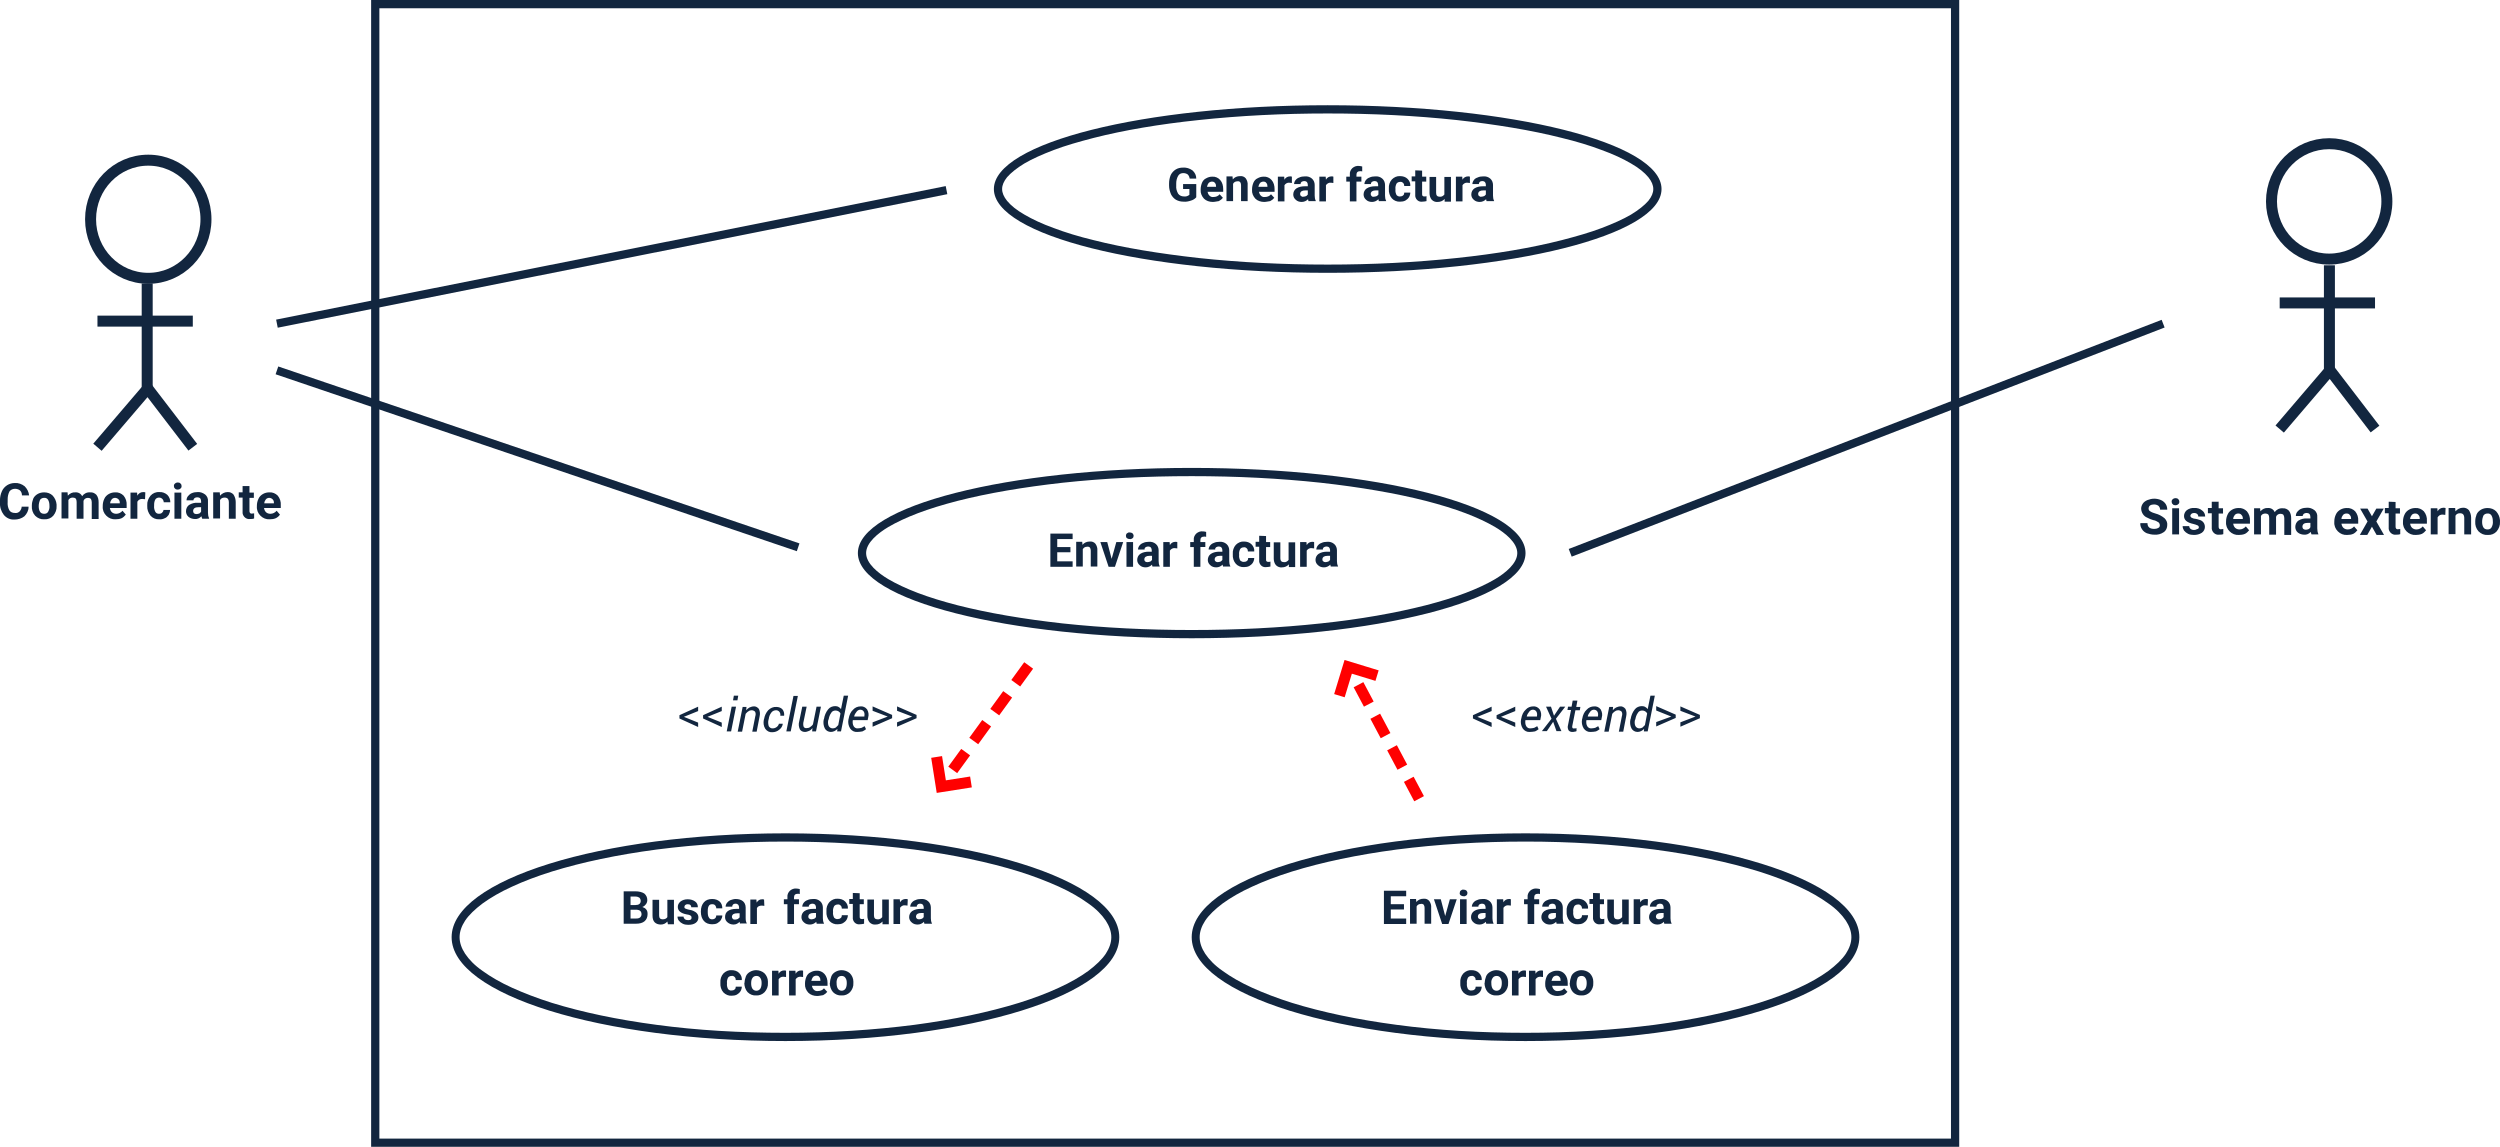 <?xml version="1.0" encoding="utf-8"?>
<!-- Generator: Adobe Illustrator 26.4.1, SVG Export Plug-In . SVG Version: 6.00 Build 0)  -->
<svg version="1.1" id="Layer_1" xmlns="http://www.w3.org/2000/svg" xmlns:xlink="http://www.w3.org/1999/xlink" x="0px" y="0px"
	 viewBox="0 0 909.9 417.4" style="enable-background:new 0 0 909.9 417.4;" xml:space="preserve">
<style type="text/css">
	.st0{fill:none;}
	.st1{fill:#12263F;}
	.st2{fill:none;stroke:#12263F;stroke-width:4;}
	.st3{fill:none;stroke:#12263F;stroke-width:3;}
	.st4{fill:none;stroke:#FF0000;stroke-width:3.999;stroke-miterlimit:3.999;stroke-dasharray:7.999,4.999;}
	.st5{fill:none;stroke:#FF0000;stroke-width:3.999;stroke-miterlimit:3.999;}
	.st6{fill:none;stroke:#FF0000;stroke-width:4;stroke-dasharray:8,5;}
	.st7{fill:none;stroke:#FF0000;stroke-width:4;}
</style>
<g id="Grupo_183758" transform="translate(1400.692 2921.699)">
	<g id="Trazado_238620" transform="translate(-1265.616 -2921.699)">
		<path class="st0" d="M0,0h578v417.4H0V0z"/>
		<path class="st1" d="M3,3v411.4h572V3H3 M0,0h578v417.4H0V0z"/>
	</g>
	<path id="Trazado_238621" class="st1" d="M-965.3-2849.9c-0.5,0.6-1.2,1-1.9,1.2c-0.9,0.3-1.8,0.5-2.7,0.4c-1,0-1.9-0.2-2.8-0.7
		c-0.8-0.5-1.4-1.2-1.8-2c-0.4-1-0.7-2-0.7-3.1v-0.8c0-1.1,0.2-2.1,0.6-3.1c0.4-0.8,1-1.5,1.8-2c0.8-0.5,1.7-0.7,2.7-0.7
		c1.2-0.1,2.4,0.3,3.4,1c0.9,0.8,1.4,1.8,1.4,3h-2.4c-0.1-0.6-0.3-1.1-0.7-1.5c-0.4-0.3-1-0.5-1.6-0.5c-0.8,0-1.5,0.3-1.9,1
		c-0.5,0.9-0.7,1.8-0.7,2.8v0.8c-0.1,1,0.2,2,0.7,2.9c0.5,0.7,1.3,1,2.1,1c0.7,0.1,1.4-0.1,2-0.6v-2.1h-2.3v-1.8h4.8L-965.3-2849.9z
		 M-959.3-2848.2c-1.2,0-2.4-0.4-3.2-1.2c-0.8-0.9-1.3-2-1.2-3.2v-0.2c0-0.8,0.2-1.7,0.5-2.4c0.3-0.7,0.8-1.3,1.5-1.6
		c0.7-0.4,1.4-0.6,2.2-0.6c1.1-0.1,2.2,0.4,2.9,1.2c0.8,0.9,1.1,2.1,1.1,3.3v1h-5.7c0.1,0.5,0.3,1,0.7,1.4c0.4,0.4,0.9,0.6,1.5,0.5
		c0.8,0,1.7-0.3,2.2-1l1.2,1.3c-0.4,0.5-0.9,0.9-1.5,1.2C-957.9-2848.4-958.6-2848.2-959.3-2848.2z M-959.6-2855.6
		c-0.4,0-0.9,0.2-1.2,0.5c-0.3,0.4-0.5,0.9-0.6,1.4h3.3v-0.2c0-0.5-0.1-0.9-0.4-1.2C-958.7-2855.5-959.2-2855.6-959.6-2855.6z
		 M-952.1-2857.4l0.1,1c0.6-0.8,1.6-1.2,2.6-1.2c0.8-0.1,1.6,0.2,2.1,0.8c0.5,0.7,0.8,1.6,0.7,2.5v5.8h-2.4v-5.8
		c0-0.4-0.1-0.8-0.3-1.1c-0.3-0.3-0.7-0.4-1.1-0.3c-0.6,0-1.2,0.3-1.5,0.9v6.3h-2.4v-9H-952.1z M-940.6-2848.2
		c-1.2,0-2.4-0.4-3.2-1.2c-0.8-0.9-1.3-2-1.2-3.2v-0.2c0-0.8,0.2-1.7,0.5-2.4c0.3-0.7,0.8-1.3,1.5-1.6c0.7-0.4,1.4-0.6,2.2-0.6
		c1.1-0.1,2.2,0.4,2.9,1.2c0.8,0.9,1.1,2.1,1.1,3.3v1h-5.7c0.1,0.5,0.3,1,0.7,1.4c0.4,0.4,0.9,0.6,1.5,0.5c0.8,0,1.7-0.3,2.2-1
		l1.2,1.3c-0.4,0.5-0.9,0.9-1.5,1.2C-939.2-2848.4-939.9-2848.2-940.6-2848.2z M-940.9-2855.6c-0.4,0-0.9,0.2-1.2,0.5
		c-0.3,0.4-0.5,0.9-0.6,1.4h3.3v-0.2c0-0.5-0.1-0.9-0.4-1.2C-940-2855.5-940.5-2855.6-940.9-2855.6z M-930.5-2855.1
		c-0.3,0-0.6-0.1-0.9-0.1c-0.7-0.1-1.4,0.3-1.8,0.9v5.9h-2.4v-9h2.3l0.1,1.1c0.4-0.8,1.2-1.2,2-1.2c0.3,0,0.5,0,0.7,0.1
		L-930.5-2855.1z M-924.4-2848.4c-0.1-0.3-0.2-0.5-0.2-0.8c-0.6,0.6-1.4,1-2.3,1c-0.8,0-1.6-0.2-2.2-0.8c-0.6-0.5-0.9-1.2-0.9-1.9
		c0-0.9,0.4-1.7,1.1-2.2c0.9-0.6,2-0.8,3.1-0.8h1.1v-0.5c0-0.4-0.1-0.7-0.3-1c-0.3-0.3-0.6-0.4-1-0.4c-0.3,0-0.7,0.1-1,0.3
		c-0.2,0.2-0.4,0.5-0.3,0.8h-2.4c0-0.5,0.2-1,0.5-1.4c0.4-0.5,0.8-0.8,1.4-1c0.6-0.3,1.3-0.4,2-0.4c1-0.1,1.9,0.2,2.6,0.8
		c0.7,0.6,1,1.5,1,2.3v3.9c0,0.7,0.1,1.3,0.4,1.9v0.1H-924.4z M-926.4-2850.1c0.3,0,0.7-0.1,1-0.2c0.3-0.1,0.5-0.4,0.7-0.6v-1.5
		h-0.9c-1.2,0-1.8,0.4-1.9,1.2l0,0.1c0,0.3,0.1,0.6,0.3,0.7C-927-2850.2-926.7-2850-926.4-2850.1z M-915.4-2855.1
		c-0.3,0-0.6-0.1-0.9-0.1c-0.7-0.1-1.4,0.3-1.8,0.9v5.9h-2.4v-9h2.3l0.1,1.1c0.4-0.8,1.2-1.2,2-1.2c0.3,0,0.5,0,0.7,0.1
		L-915.4-2855.1z M-909.4-2848.4v-7.2h-1.3v-1.8h1.3v-0.8c-0.1-0.9,0.3-1.7,0.9-2.3c0.7-0.6,1.5-0.9,2.4-0.8c0.4,0,0.8,0.1,1.2,0.2
		l0,1.8c-0.2-0.1-0.5-0.1-0.7-0.1c-0.9,0-1.4,0.4-1.4,1.3v0.7h1.8v1.8h-1.8v7.2H-909.4z M-898.8-2848.4c-0.1-0.3-0.2-0.5-0.2-0.8
		c-0.6,0.6-1.4,1-2.3,1c-0.8,0-1.6-0.2-2.2-0.8c-0.6-0.5-0.9-1.2-0.9-1.9c0-0.9,0.4-1.7,1.1-2.2c0.9-0.6,2-0.8,3.1-0.8h1.1v-0.5
		c0-0.4-0.1-0.7-0.3-1c-0.3-0.3-0.6-0.4-1-0.4c-0.3,0-0.7,0.1-1,0.3c-0.2,0.2-0.4,0.5-0.3,0.8h-2.4c0-0.5,0.2-1,0.5-1.4
		c0.4-0.5,0.8-0.8,1.4-1c0.6-0.3,1.3-0.4,2-0.4c1-0.1,1.9,0.2,2.6,0.8c0.7,0.6,1,1.5,1,2.3v3.9c0,0.7,0.1,1.3,0.4,1.9v0.1H-898.8z
		 M-900.7-2850.1c0.3,0,0.7-0.1,1-0.2c0.3-0.1,0.5-0.4,0.7-0.6v-1.5h-0.9c-1.2,0-1.8,0.4-1.9,1.2l0,0.1c0,0.3,0.1,0.6,0.3,0.7
		C-901.4-2850.2-901.1-2850-900.7-2850.1z M-891.1-2850.2c0.4,0,0.8-0.1,1.1-0.4c0.3-0.2,0.4-0.6,0.4-1h2.2c0,0.6-0.2,1.2-0.5,1.7
		c-0.3,0.5-0.8,0.9-1.3,1.2c-0.6,0.3-1.2,0.4-1.9,0.4c-1.1,0.1-2.3-0.4-3-1.2c-0.8-0.9-1.2-2.2-1.1-3.4v-0.2
		c-0.1-1.2,0.3-2.4,1.1-3.3c0.8-0.8,1.9-1.3,3-1.2c1,0,2,0.3,2.7,1c0.7,0.7,1.1,1.6,1,2.6h-2.2c0-0.4-0.1-0.8-0.4-1.1
		c-0.3-0.3-0.7-0.5-1.1-0.4c-0.5,0-1,0.2-1.3,0.6c-0.3,0.6-0.5,1.3-0.4,2v0.2c-0.1,0.7,0.1,1.4,0.4,2
		C-892.1-2850.4-891.6-2850.1-891.1-2850.2z M-883.1-2859.6v2.2h1.5v1.8h-1.5v4.5c0,0.3,0,0.5,0.2,0.7c0.2,0.2,0.5,0.2,0.7,0.2
		c0.2,0,0.5,0,0.7-0.1v1.8c-0.5,0.1-1,0.2-1.5,0.2c-1.3,0.2-2.4-0.7-2.6-2c0-0.2,0-0.4,0-0.6v-4.8h-1.3v-1.8h1.3v-2.2L-883.1-2859.6
		z M-874.9-2849.3c-0.6,0.7-1.5,1.1-2.5,1.1c-0.8,0.1-1.6-0.2-2.2-0.8c-0.6-0.7-0.8-1.6-0.8-2.4v-5.9h2.4v5.8c0,0.9,0.4,1.4,1.3,1.4
		c0.7,0.1,1.3-0.3,1.7-0.8v-6.4h2.4v9h-2.3L-874.9-2849.3z M-865.7-2855.1c-0.3,0-0.6-0.1-0.9-0.1c-0.7-0.1-1.4,0.3-1.8,0.9v5.9
		h-2.4v-9h2.3l0.1,1.1c0.4-0.8,1.2-1.2,2-1.2c0.3,0,0.5,0,0.7,0.1L-865.7-2855.1z M-859.6-2848.4c-0.1-0.3-0.2-0.5-0.2-0.8
		c-0.6,0.6-1.4,1-2.3,1c-0.8,0-1.6-0.2-2.2-0.8c-0.6-0.5-0.9-1.2-0.9-1.9c0-0.9,0.4-1.7,1.1-2.2c0.9-0.6,2-0.8,3.1-0.8h1.1v-0.5
		c0-0.4-0.1-0.7-0.3-1c-0.3-0.3-0.6-0.4-1-0.4c-0.3,0-0.7,0.1-0.9,0.3c-0.2,0.2-0.4,0.5-0.3,0.8h-2.4c0-0.5,0.2-1,0.5-1.4
		c0.3-0.5,0.8-0.8,1.4-1c0.6-0.3,1.3-0.4,2-0.4c1-0.1,1.9,0.2,2.6,0.8c0.7,0.6,1,1.5,1,2.3v3.9c0,0.7,0.1,1.3,0.4,1.9v0.1H-859.6z
		 M-861.6-2850.1c0.3,0,0.7-0.1,1-0.2c0.3-0.1,0.5-0.4,0.7-0.6v-1.5h-0.9c-1.2,0-1.8,0.4-1.9,1.2l0,0.1c0,0.3,0.1,0.6,0.3,0.7
		C-862.2-2850.2-861.9-2850-861.6-2850.1z"/>
	<g id="Trazado_238569" transform="translate(-1038.961 -2883.4)">
		<path class="st0" d="M121.5,0C188.6,0,243,13.7,243,30.5S188.6,61,121.5,61S0,47.3,0,30.5S54.4,0,121.5,0z"/>
		<path class="st1" d="M121.5,3c-16.3,0-32.1,0.8-47,2.4c-14.3,1.5-27.2,3.7-38.2,6.5c-5.4,1.4-10.3,2.8-14.5,4.4
			c-4.2,1.6-7.8,3.2-10.7,4.9c-2.8,1.7-4.9,3.4-6.3,5C3.6,27.7,3,29.1,3,30.5s0.6,2.8,1.8,4.3c1.4,1.7,3.5,3.4,6.3,5
			c2.9,1.7,6.5,3.4,10.7,4.9c4.2,1.6,9.1,3.1,14.5,4.4c11,2.8,23.9,4.9,38.2,6.5c14.9,1.6,30.7,2.4,47,2.4s32.1-0.8,47-2.4
			c14.3-1.5,27.2-3.7,38.2-6.5c5.4-1.4,10.3-2.8,14.5-4.4c4.2-1.6,7.8-3.2,10.7-4.9c2.8-1.7,4.9-3.4,6.3-5c1.2-1.5,1.8-2.9,1.8-4.3
			s-0.6-2.8-1.8-4.3c-1.4-1.7-3.5-3.4-6.3-5c-2.9-1.7-6.5-3.4-10.7-4.9c-4.2-1.6-9.1-3.1-14.5-4.4c-11-2.8-23.9-4.9-38.2-6.5
			C153.6,3.8,137.8,3,121.5,3 M121.5,0C188.6,0,243,13.7,243,30.5S188.6,61,121.5,61S0,47.3,0,30.5S54.4,0,121.5,0z"/>
	</g>
	<g id="Trazado_238622" transform="translate(-1088.461 -2751.4)">
		<path class="st0" d="M121.5,0C188.6,0,243,13.9,243,31s-54.4,31-121.5,31S0,48.1,0,31S54.4,0,121.5,0z"/>
		<path class="st1" d="M121.5,3c-16.3,0-32.1,0.8-47,2.4C60.2,7,47.3,9.2,36.3,12c-5.4,1.4-10.3,2.9-14.5,4.5
			c-4.2,1.6-7.8,3.3-10.7,5C7.4,23.7,3,27.2,3,31s4.4,7.3,8.1,9.5c2.9,1.7,6.5,3.4,10.7,5c4.2,1.6,9.1,3.1,14.5,4.5
			c11,2.8,23.9,5,38.2,6.6c14.9,1.6,30.7,2.4,47,2.4s32.1-0.8,47-2.4c14.3-1.5,27.2-3.8,38.2-6.6c5.4-1.4,10.3-2.9,14.5-4.5
			c4.2-1.6,7.8-3.3,10.7-5c3.7-2.2,8.1-5.7,8.1-9.5s-4.4-7.3-8.1-9.5c-2.9-1.7-6.5-3.4-10.7-5c-4.2-1.6-9.1-3.1-14.5-4.5
			c-11-2.8-23.9-5-38.2-6.6C153.6,3.8,137.8,3,121.5,3 M121.5,0C188.6,0,243,13.9,243,31s-54.4,31-121.5,31S0,48.1,0,31
			S54.4,0,121.5,0z"/>
	</g>
	<path id="Trazado_238623" class="st1" d="M-1011.1-2720.7h-4.8v3.3h5.6v2h-8.1v-12.1h8.1v2h-5.6v2.9h4.8V-2720.7z M-1006.8-2724.4
		l0.1,1c0.6-0.8,1.6-1.2,2.6-1.2c0.8-0.1,1.6,0.2,2.1,0.8c0.5,0.7,0.8,1.6,0.7,2.5v5.8h-2.4v-5.8c0-0.4-0.1-0.8-0.3-1.1
		c-0.3-0.3-0.7-0.4-1.1-0.3c-0.6,0-1.2,0.3-1.5,0.9v6.3h-2.4v-9H-1006.8z M-996.1-2718.3l1.7-6.1h2.5l-3,9h-2.3l-3-9h2.5
		L-996.1-2718.3z M-988.3-2715.4h-2.4v-9h2.4V-2715.4z M-990.9-2726.7c0-0.3,0.1-0.7,0.4-0.9c0.3-0.2,0.6-0.4,1-0.3
		c0.4,0,0.7,0.1,1,0.3c0.2,0.2,0.4,0.6,0.4,0.9c0,0.3-0.1,0.7-0.4,0.9c-0.3,0.2-0.6,0.4-1,0.3c-0.4,0-0.7-0.1-1-0.3
		C-990.8-2726-990.9-2726.4-990.9-2726.7z M-981.2-2715.4c-0.1-0.3-0.2-0.5-0.2-0.8c-0.6,0.6-1.4,1-2.3,1c-0.8,0-1.6-0.2-2.2-0.8
		c-0.6-0.5-0.9-1.2-0.9-1.9c0-0.9,0.4-1.7,1.1-2.2c0.9-0.6,2-0.8,3.1-0.8h1.1v-0.5c0-0.4-0.1-0.7-0.3-1c-0.3-0.3-0.6-0.4-1-0.4
		c-0.3,0-0.7,0.1-1,0.3c-0.2,0.2-0.4,0.5-0.3,0.8h-2.4c0-0.5,0.2-1,0.5-1.4c0.4-0.5,0.8-0.8,1.4-1c0.6-0.3,1.3-0.4,2-0.4
		c1-0.1,1.9,0.2,2.6,0.8c0.7,0.6,1,1.5,1,2.3v3.9c0,0.7,0.1,1.3,0.4,1.9v0.1H-981.2z M-983.1-2717.1c0.3,0,0.7-0.1,1-0.2
		c0.3-0.1,0.5-0.4,0.7-0.6v-1.5h-0.9c-1.2,0-1.8,0.4-1.9,1.2l0,0.1c0,0.3,0.1,0.6,0.3,0.7C-983.8-2717.2-983.5-2717.1-983.1-2717.1z
		 M-972.2-2722.1c-0.3,0-0.6-0.1-0.9-0.1c-0.7-0.1-1.4,0.3-1.8,0.9v5.9h-2.4v-9h2.3l0.1,1.1c0.4-0.8,1.2-1.2,2-1.2
		c0.3,0,0.5,0,0.7,0.1L-972.2-2722.1z M-966.2-2715.4v-7.2h-1.3v-1.8h1.3v-0.8c-0.1-0.9,0.3-1.7,0.9-2.3c0.7-0.6,1.5-0.9,2.4-0.8
		c0.4,0,0.8,0.1,1.2,0.2l0,1.8c-0.2-0.1-0.5-0.1-0.7-0.1c-0.9,0-1.4,0.4-1.4,1.3v0.7h1.8v1.8h-1.8v7.2H-966.2z M-955.5-2715.4
		c-0.1-0.3-0.2-0.5-0.2-0.8c-0.6,0.6-1.4,1-2.3,1c-0.8,0-1.6-0.2-2.2-0.8c-0.6-0.5-0.9-1.2-0.9-1.9c0-0.9,0.4-1.7,1.1-2.2
		c0.9-0.6,2-0.8,3.1-0.8h1.1v-0.5c0-0.4-0.1-0.7-0.3-1c-0.3-0.3-0.6-0.4-1-0.4c-0.3,0-0.7,0.1-1,0.3c-0.2,0.2-0.4,0.5-0.3,0.8h-2.4
		c0-0.5,0.2-1,0.5-1.4c0.4-0.5,0.8-0.8,1.4-1c0.6-0.3,1.3-0.4,2-0.4c1-0.1,1.9,0.2,2.6,0.8c0.7,0.6,1,1.5,1,2.3v3.9
		c0,0.7,0.1,1.3,0.4,1.9v0.1H-955.5z M-957.5-2717.1c0.3,0,0.7-0.1,1-0.2c0.3-0.1,0.5-0.4,0.7-0.6v-1.5h-0.9c-1.2,0-1.8,0.4-1.9,1.2
		l0,0.1c0,0.3,0.1,0.6,0.3,0.7C-958.1-2717.2-957.8-2717.1-957.5-2717.1z M-947.9-2717.2c0.4,0,0.8-0.1,1.1-0.4
		c0.3-0.2,0.4-0.6,0.4-1h2.2c0,0.6-0.2,1.2-0.5,1.7c-0.3,0.5-0.8,0.9-1.3,1.2c-0.6,0.3-1.2,0.4-1.9,0.4c-1.1,0.1-2.3-0.4-3-1.2
		c-0.8-0.9-1.2-2.2-1.1-3.4v-0.2c-0.1-1.2,0.3-2.4,1.1-3.3c0.8-0.8,1.9-1.3,3-1.2c1,0,2,0.3,2.7,1c0.7,0.7,1.1,1.6,1,2.6h-2.3
		c0-0.4-0.1-0.8-0.4-1.1c-0.3-0.3-0.7-0.5-1.1-0.4c-0.5,0-1,0.2-1.3,0.6c-0.3,0.6-0.5,1.3-0.4,2v0.2c-0.1,0.7,0.1,1.4,0.4,2
		C-948.9-2717.4-948.4-2717.1-947.9-2717.2z M-939.9-2726.6v2.2h1.5v1.8h-1.5v4.5c0,0.3,0,0.5,0.2,0.7c0.2,0.2,0.5,0.2,0.7,0.2
		c0.2,0,0.5,0,0.7-0.1v1.8c-0.5,0.1-1,0.2-1.5,0.2c-1.3,0.2-2.4-0.7-2.6-2c0-0.2,0-0.4,0-0.6v-4.8h-1.3v-1.8h1.3v-2.2L-939.9-2726.6
		z M-931.6-2716.3c-0.6,0.7-1.5,1.1-2.5,1.1c-0.8,0.1-1.6-0.2-2.2-0.8c-0.6-0.7-0.8-1.6-0.8-2.4v-5.9h2.4v5.8c0,0.9,0.4,1.4,1.3,1.4
		c0.7,0.1,1.3-0.3,1.7-0.8v-6.4h2.4v9h-2.3L-931.6-2716.3z M-922.4-2722.1c-0.3,0-0.6-0.1-0.9-0.1c-0.7-0.1-1.4,0.3-1.8,0.9v5.9
		h-2.4v-9h2.3l0.1,1.1c0.4-0.8,1.2-1.2,2-1.2c0.3,0,0.5,0,0.7,0.1L-922.4-2722.1z M-916.3-2715.4c-0.1-0.3-0.2-0.5-0.2-0.8
		c-0.6,0.6-1.4,1-2.3,1c-0.8,0-1.6-0.2-2.2-0.8c-0.6-0.5-0.9-1.2-0.9-1.9c0-0.9,0.4-1.7,1.1-2.2c0.9-0.6,2-0.8,3.1-0.8h1.1v-0.5
		c0-0.4-0.1-0.7-0.3-1c-0.3-0.3-0.6-0.4-1-0.4c-0.3,0-0.7,0.1-1,0.3c-0.2,0.2-0.4,0.5-0.3,0.8h-2.4c0-0.5,0.2-1,0.5-1.4
		c0.4-0.5,0.8-0.8,1.4-1c0.6-0.3,1.3-0.4,2-0.4c1-0.1,1.9,0.2,2.6,0.8c0.7,0.6,1,1.5,1,2.3v3.9c0,0.7,0.1,1.3,0.4,1.9v0.1H-916.3z
		 M-918.3-2717.1c0.3,0,0.7-0.1,1-0.2c0.3-0.1,0.5-0.4,0.7-0.6v-1.5h-0.9c-1.2,0-1.8,0.4-1.9,1.2l0,0.1c0,0.3,0.1,0.6,0.3,0.7
		C-918.9-2717.2-918.6-2717.1-918.3-2717.1z"/>
	<g id="Trazado_238587" transform="translate(-966.961 -2618.4)">
		<path class="st0" d="M121.5,0C188.6,0,243,16.9,243,37.8s-54.4,37.8-121.5,37.8S0,58.7,0,37.8S54.4,0,121.5,0z"/>
		<path class="st1" d="M121.5,3c-16.3,0-32.1,1-46.9,2.9c-14.3,1.9-27.1,4.6-38.1,8c-5.4,1.7-10.2,3.5-14.5,5.5
			c-4.2,1.9-7.8,4-10.7,6.1c-2.8,2.1-5,4.2-6.4,6.3c-1.3,2-2,4-2,6s0.7,4,2,6c1.4,2.1,3.5,4.3,6.4,6.3c2.9,2.1,6.5,4.2,10.7,6.1
			c4.2,1.9,9.1,3.8,14.5,5.5c11,3.4,23.8,6.1,38.1,8c14.8,2,30.6,2.9,46.9,2.9s32.1-1,46.9-2.9c14.3-1.9,27.1-4.6,38.1-8
			c5.4-1.7,10.2-3.5,14.5-5.5c4.2-1.9,7.8-4,10.7-6.1c2.8-2.1,5-4.2,6.4-6.3c1.3-2,2-4,2-6s-0.7-4-2-6c-1.4-2.1-3.5-4.3-6.4-6.3
			c-2.9-2.1-6.5-4.2-10.7-6.1c-4.2-1.9-9.1-3.8-14.5-5.5c-11-3.4-23.8-6.1-38.1-8C153.6,4,137.8,3,121.5,3 M121.5,0
			C188.6,0,243,16.9,243,37.8s-54.4,37.8-121.5,37.8S0,58.7,0,37.8S54.4,0,121.5,0z"/>
	</g>
	<path id="Trazado_238624" class="st1" d="M-889.7-2590.7h-4.8v3.3h5.6v2h-8.1v-12.1h8.1v2h-5.6v2.9h4.8L-889.7-2590.7z
		 M-885.3-2594.4l0.1,1c0.6-0.8,1.6-1.2,2.6-1.2c0.8-0.1,1.6,0.2,2.1,0.8c0.5,0.7,0.8,1.6,0.7,2.5v5.8h-2.4v-5.8
		c0-0.4-0.1-0.8-0.3-1.1c-0.3-0.3-0.7-0.4-1.1-0.3c-0.6,0-1.2,0.3-1.5,0.9v6.3h-2.4v-9H-885.3z M-874.7-2588.3l1.7-6.1h2.5l-3,9
		h-2.3l-3-9h2.5L-874.7-2588.3z M-866.9-2585.4h-2.4v-9h2.4V-2585.4z M-869.4-2596.7c0-0.3,0.1-0.7,0.4-0.9c0.3-0.2,0.6-0.4,1-0.3
		c0.4,0,0.7,0.1,1,0.3c0.2,0.2,0.4,0.6,0.4,0.9c0,0.3-0.1,0.7-0.4,0.9c-0.3,0.2-0.6,0.4-1,0.3c-0.4,0-0.7-0.1-1-0.3
		C-869.3-2596-869.5-2596.4-869.4-2596.7z M-859.7-2585.4c-0.1-0.3-0.2-0.5-0.2-0.8c-0.6,0.6-1.4,1-2.3,1c-0.8,0-1.6-0.2-2.2-0.8
		c-0.6-0.5-0.9-1.2-0.9-1.9c0-0.9,0.4-1.7,1.1-2.2c0.9-0.6,2-0.8,3.1-0.8h1.1v-0.5c0-0.4-0.1-0.7-0.3-1c-0.3-0.3-0.6-0.4-1-0.4
		c-0.3,0-0.7,0.1-1,0.3c-0.2,0.2-0.4,0.5-0.3,0.8h-2.4c0-0.5,0.2-1,0.5-1.4c0.4-0.5,0.8-0.8,1.4-1c0.6-0.3,1.3-0.4,2-0.4
		c1-0.1,1.9,0.2,2.6,0.8c0.7,0.6,1,1.5,1,2.3v3.9c0,0.7,0.1,1.3,0.4,1.9v0.1H-859.7z M-861.7-2587.1c0.3,0,0.7-0.1,1-0.2
		c0.3-0.1,0.5-0.4,0.7-0.6v-1.5h-0.9c-1.2,0-1.8,0.4-1.9,1.2l0,0.1c0,0.3,0.1,0.6,0.3,0.7C-862.3-2587.2-862-2587.1-861.7-2587.1z
		 M-850.8-2592.1c-0.3,0-0.6-0.1-0.9-0.1c-0.7-0.1-1.4,0.3-1.8,0.9v5.9h-2.4v-9h2.3l0.1,1.1c0.4-0.8,1.2-1.2,2-1.2
		c0.3,0,0.5,0,0.7,0.1L-850.8-2592.1z M-844.7-2585.4v-7.2h-1.3v-1.8h1.3v-0.8c-0.1-0.9,0.3-1.7,0.9-2.3c0.7-0.6,1.5-0.9,2.4-0.8
		c0.4,0,0.8,0.1,1.2,0.2l0,1.8c-0.2-0.1-0.5-0.1-0.7-0.1c-0.9,0-1.4,0.4-1.4,1.3v0.7h1.8v1.8h-1.8v7.2H-844.7z M-834.1-2585.4
		c-0.1-0.3-0.2-0.5-0.2-0.8c-0.6,0.6-1.4,1-2.3,1c-0.8,0-1.6-0.2-2.2-0.8c-0.6-0.5-0.9-1.2-0.9-1.9c0-0.9,0.4-1.7,1.1-2.2
		c0.9-0.6,2-0.8,3.1-0.8h1.1v-0.5c0-0.4-0.1-0.7-0.3-1c-0.3-0.3-0.6-0.4-1-0.4c-0.3,0-0.7,0.1-1,0.3c-0.2,0.2-0.4,0.5-0.3,0.8h-2.4
		c0-0.5,0.2-1,0.5-1.4c0.4-0.5,0.8-0.8,1.4-1c0.6-0.3,1.3-0.4,2-0.4c1-0.1,1.9,0.2,2.6,0.8c0.7,0.6,1,1.5,1,2.3v3.9
		c0,0.7,0.1,1.3,0.4,1.9v0.1H-834.1z M-836.1-2587.1c0.3,0,0.7-0.1,1-0.2c0.3-0.1,0.5-0.4,0.7-0.6v-1.5h-0.9c-1.2,0-1.8,0.4-1.9,1.2
		l0,0.1c0,0.3,0.1,0.6,0.3,0.7C-836.7-2587.2-836.4-2587.1-836.1-2587.1z M-826.4-2587.2c0.4,0,0.8-0.1,1.1-0.4
		c0.3-0.2,0.4-0.6,0.4-1h2.2c0,0.6-0.2,1.2-0.5,1.7c-0.3,0.5-0.8,0.9-1.3,1.2c-0.6,0.3-1.2,0.4-1.9,0.4c-1.1,0.1-2.3-0.4-3-1.2
		c-0.8-0.9-1.2-2.2-1.1-3.4v-0.2c-0.1-1.2,0.3-2.4,1.1-3.3c0.8-0.8,1.9-1.3,3-1.2c1,0,2,0.3,2.7,1c0.7,0.7,1.1,1.6,1,2.6h-2.2
		c0-0.4-0.1-0.8-0.4-1.1c-0.3-0.3-0.7-0.5-1.1-0.4c-0.5,0-1,0.2-1.3,0.6c-0.3,0.6-0.5,1.3-0.4,2v0.2c-0.1,0.7,0.1,1.4,0.4,2
		C-827.4-2587.4-826.9-2587.1-826.4-2587.2L-826.4-2587.2z M-818.4-2596.6v2.2h1.5v1.8h-1.5v4.5c0,0.3,0,0.5,0.2,0.7
		c0.2,0.2,0.5,0.2,0.7,0.2c0.2,0,0.5,0,0.7-0.1v1.8c-0.5,0.1-1,0.2-1.5,0.2c-1.3,0.2-2.4-0.7-2.6-2c0-0.2,0-0.4,0-0.6v-4.8h-1.3
		v-1.8h1.3v-2.2L-818.4-2596.6z M-810.2-2586.3c-0.6,0.7-1.5,1.1-2.5,1.1c-0.8,0.1-1.6-0.2-2.2-0.8c-0.6-0.7-0.8-1.6-0.8-2.4v-5.9
		h2.4v5.8c0,0.9,0.4,1.4,1.3,1.4c0.7,0.1,1.3-0.3,1.7-0.8v-6.4h2.4v9h-2.3L-810.2-2586.3z M-801-2592.1c-0.3,0-0.6-0.1-0.9-0.1
		c-0.7-0.1-1.4,0.3-1.8,0.9v5.9h-2.4v-9h2.3l0.1,1.1c0.4-0.8,1.2-1.2,2-1.2c0.3,0,0.5,0,0.8,0.1L-801-2592.1z M-794.9-2585.4
		c-0.1-0.3-0.2-0.5-0.2-0.8c-0.6,0.6-1.4,1-2.3,1c-0.8,0-1.6-0.2-2.2-0.8c-0.6-0.5-0.9-1.2-0.9-1.9c0-0.9,0.4-1.7,1.1-2.2
		c0.9-0.6,2-0.8,3.1-0.8h1.1v-0.5c0-0.4-0.1-0.7-0.3-1c-0.3-0.3-0.6-0.4-1-0.4c-0.3,0-0.7,0.1-1,0.3c-0.2,0.2-0.4,0.5-0.3,0.8h-2.4
		c0-0.5,0.2-1,0.5-1.4c0.4-0.5,0.8-0.8,1.4-1c0.6-0.3,1.3-0.4,2-0.4c1-0.1,1.9,0.2,2.6,0.8c0.7,0.6,1,1.5,1,2.3v3.9
		c0,0.7,0.1,1.3,0.4,1.9v0.1H-794.9z M-796.9-2587.1c0.3,0,0.7-0.1,1-0.2c0.3-0.1,0.5-0.4,0.7-0.6v-1.5h-0.9c-1.2,0-1.8,0.4-1.9,1.2
		l0,0.1c0,0.3,0.1,0.6,0.3,0.7C-797.5-2587.2-797.2-2587.1-796.9-2587.1z M-865.1-2561.2c0.4,0,0.8-0.1,1.1-0.4
		c0.3-0.2,0.4-0.6,0.4-1h2.2c0,0.6-0.2,1.2-0.5,1.7c-0.3,0.5-0.8,0.9-1.3,1.2c-0.6,0.3-1.2,0.4-1.9,0.4c-1.1,0.1-2.2-0.4-3-1.2
		c-0.8-0.9-1.2-2.2-1.1-3.4v-0.2c-0.1-1.2,0.3-2.4,1.1-3.3c0.8-0.8,1.9-1.3,3-1.2c1,0,2,0.3,2.7,1c0.7,0.7,1.1,1.6,1,2.6h-2.2
		c0-0.4-0.1-0.8-0.4-1.1c-0.3-0.3-0.7-0.5-1.1-0.4c-0.5,0-1,0.2-1.3,0.6c-0.3,0.6-0.5,1.3-0.4,2v0.2c-0.1,0.7,0.1,1.4,0.4,2
		C-866.1-2561.4-865.6-2561.1-865.1-2561.2L-865.1-2561.2z M-860.3-2564c0-0.8,0.2-1.6,0.5-2.4c0.3-0.7,0.8-1.2,1.5-1.6
		c0.7-0.4,1.5-0.6,2.2-0.6c1.1,0,2.2,0.4,3,1.1c0.8,0.8,1.3,1.9,1.3,3l0,0.6c0.1,1.2-0.4,2.4-1.2,3.3c-0.8,0.8-1.9,1.3-3.1,1.2
		c-1.2,0.1-2.3-0.4-3.1-1.2c-0.8-0.9-1.2-2.2-1.2-3.4L-860.3-2564z M-857.9-2563.8c0,0.7,0.1,1.4,0.5,2c0.3,0.4,0.8,0.7,1.4,0.7
		c0.5,0,1-0.2,1.4-0.7c0.4-0.6,0.5-1.4,0.5-2.1c0-0.7-0.1-1.4-0.5-1.9c-0.3-0.5-0.8-0.7-1.4-0.7c-0.5,0-1.1,0.2-1.4,0.7
		C-857.8-2565.3-858-2564.5-857.9-2563.8L-857.9-2563.8z M-845.3-2566.1c-0.3,0-0.6-0.1-0.9-0.1c-0.7-0.1-1.4,0.3-1.8,0.9v5.9h-2.4
		v-9h2.3l0.1,1.1c0.4-0.8,1.2-1.2,2-1.2c0.3,0,0.5,0,0.7,0.1L-845.3-2566.1z M-839.1-2566.1c-0.3,0-0.6-0.1-0.9-0.1
		c-0.7-0.1-1.4,0.3-1.8,0.9v5.9h-2.4v-9h2.3l0.1,1.1c0.4-0.8,1.2-1.2,2-1.2c0.3,0,0.5,0,0.7,0.1L-839.1-2566.1z M-833.9-2559.2
		c-1.2,0-2.4-0.4-3.2-1.2c-0.8-0.9-1.3-2-1.2-3.2v-0.2c0-0.8,0.2-1.7,0.5-2.4c0.3-0.7,0.8-1.3,1.5-1.6c0.7-0.4,1.4-0.6,2.2-0.6
		c1.1-0.1,2.2,0.4,2.9,1.2c0.8,0.9,1.1,2.1,1.1,3.3v1h-5.7c0.1,0.5,0.3,1,0.7,1.4c0.4,0.4,0.9,0.6,1.5,0.5c0.8,0,1.7-0.3,2.2-1
		l1.2,1.3c-0.4,0.5-0.9,0.9-1.5,1.2C-832.5-2559.4-833.2-2559.2-833.9-2559.2L-833.9-2559.2z M-834.2-2566.6c-0.4,0-0.9,0.2-1.2,0.5
		c-0.3,0.4-0.5,0.9-0.6,1.4h3.3v-0.2c0-0.5-0.1-0.9-0.4-1.2C-833.4-2566.5-833.8-2566.6-834.2-2566.6L-834.2-2566.6z M-829.3-2564
		c0-0.8,0.2-1.6,0.5-2.4c0.3-0.7,0.8-1.2,1.5-1.6c0.7-0.4,1.5-0.6,2.2-0.6c1.1,0,2.2,0.4,3,1.1c0.8,0.8,1.3,1.9,1.3,3l0,0.6
		c0.1,1.2-0.4,2.4-1.2,3.3c-0.8,0.8-1.9,1.3-3.1,1.2c-1.2,0.1-2.3-0.4-3.1-1.2c-0.8-0.9-1.2-2.2-1.2-3.4L-829.3-2564z
		 M-826.9-2563.8c0,0.7,0.1,1.4,0.5,2c0.6,0.8,1.7,0.9,2.4,0.3c0.1-0.1,0.2-0.2,0.3-0.3c0.4-0.6,0.5-1.4,0.5-2.1
		c0-0.7-0.1-1.4-0.5-1.9c-0.3-0.5-0.8-0.7-1.4-0.7c-0.5,0-1.1,0.2-1.4,0.7C-826.7-2565.3-826.9-2564.5-826.9-2563.8L-826.9-2563.8z"
		/>
	<path id="Trazado_238602" class="st1" d="M-1151.8-2660.8l5.2,2.1v1.6l-6.8-3.1v-1.2l6.8-3.1v1.6L-1151.8-2660.8z M-1143.2-2660.8
		l5.2,2.1v1.6l-6.8-3.1v-1.2l6.8-3.1v1.6L-1143.2-2660.8z M-1134.6-2655.5h-1.6l1.8-9h1.6L-1134.6-2655.5z M-1132.3-2666.8h-1.6
		l0.3-1.7h1.6L-1132.3-2666.8z M-1129.1-2663.2c0.3-0.4,0.8-0.8,1.2-1c0.5-0.2,1-0.4,1.5-0.4c0.7-0.1,1.4,0.3,1.9,0.9
		c0.4,0.8,0.5,1.7,0.3,2.6l-1.1,5.7h-1.6l1.1-5.6c0.2-0.6,0.2-1.2-0.1-1.7c-0.3-0.3-0.8-0.5-1.2-0.5c-0.4,0-0.8,0.1-1.2,0.4
		c-0.4,0.2-0.7,0.6-1,0.9l-1.3,6.5h-1.6l1.8-9h1.4L-1129.1-2663.2z M-1119.4-2656.6c0.5,0,1-0.2,1.4-0.5c0.4-0.3,0.7-0.7,0.8-1.2
		h1.4l0,0.1c-0.1,0.8-0.6,1.6-1.3,2.1c-0.7,0.6-1.6,0.9-2.5,0.9c-1,0.1-2-0.4-2.6-1.3c-0.6-1-0.7-2.1-0.5-3.2l0.1-0.3
		c0.2-1.2,0.7-2.3,1.5-3.2c0.8-0.8,1.9-1.3,3-1.2c0.8,0,1.7,0.3,2.2,0.9c0.5,0.6,0.7,1.5,0.6,2.3l0,0h-1.4c0.1-0.5,0-1-0.3-1.4
		c-0.3-0.4-0.8-0.6-1.2-0.6c-0.7,0-1.4,0.3-1.8,0.9c-0.5,0.7-0.8,1.4-0.9,2.3l-0.1,0.3c-0.2,0.8-0.1,1.6,0.1,2.3
		C-1120.6-2656.9-1120-2656.5-1119.4-2656.6L-1119.4-2656.6z M-1112.9-2655.5h-1.6l2.6-12.9h1.6L-1112.9-2655.5z M-1105.1-2655.5
		l0.1-1.2c-0.3,0.4-0.7,0.8-1.2,1c-0.5,0.2-1,0.4-1.5,0.4c-0.8,0-1.5-0.3-1.9-1c-0.4-0.9-0.5-1.9-0.2-2.9l1.1-5.3h1.6l-1.1,5.3
		c-0.2,0.7-0.2,1.4,0,2c0.2,0.4,0.7,0.6,1.1,0.5c0.5,0,0.9-0.1,1.3-0.4c0.4-0.3,0.8-0.6,1-1l1.3-6.4h1.6l-1.8,9H-1105.1z
		 M-1100.8-2660c0.2-1.3,0.7-2.5,1.5-3.5c0.6-0.8,1.6-1.2,2.6-1.2c0.4,0,0.9,0.1,1.2,0.3c0.4,0.2,0.7,0.5,0.9,0.8l1-4.9h1.6l-2.6,13
		h-1.4l0.1-0.9c-0.3,0.3-0.7,0.6-1.1,0.8c-0.4,0.2-0.9,0.3-1.3,0.3c-0.9,0-1.8-0.5-2.2-1.3c-0.5-1-0.6-2.1-0.4-3.2L-1100.8-2660z
		 M-1099.2-2659.8c-0.2,0.8-0.2,1.6,0.1,2.3c0.3,0.6,0.9,0.9,1.5,0.9c0.4,0,0.7-0.1,1.1-0.3c0.3-0.3,0.6-0.6,0.9-0.9l0.8-4.2
		c-0.1-0.3-0.4-0.6-0.7-0.8c-0.3-0.2-0.7-0.3-1.1-0.3c-0.7,0-1.3,0.3-1.6,0.9c-0.5,0.7-0.8,1.6-0.9,2.4L-1099.2-2659.8z
		 M-1088.7-2655.3c-1,0.1-2-0.4-2.6-1.3c-0.6-1-0.8-2.1-0.6-3.2l0.1-0.4c0.2-1.2,0.7-2.4,1.6-3.2c0.7-0.8,1.7-1.2,2.7-1.2
		c0.9-0.1,1.8,0.3,2.4,1.1c0.5,0.9,0.7,1.9,0.4,2.9l-0.2,1h-5.4c-0.1,0.7-0.1,1.5,0.3,2.2c0.3,0.5,0.9,0.9,1.5,0.8
		c0.5,0,0.9-0.1,1.4-0.2c0.4-0.2,0.8-0.4,1.1-0.6l0.5,1.1c-0.4,0.3-0.8,0.6-1.3,0.8C-1087.4-2655.4-1088-2655.3-1088.7-2655.3z
		 M-1087.6-2663.4c-0.5,0-1,0.3-1.3,0.7c-0.4,0.5-0.8,1.1-0.9,1.7l0,0.1h3.7l0-0.2c0.1-0.5,0.1-1.1-0.2-1.6
		C-1086.6-2663.2-1087.1-2663.4-1087.6-2663.4L-1087.6-2663.4z M-1077.6-2660.9l-5.5-2.1v-1.6l7.1,3.1v1.2l-7.1,3.1v-1.6
		L-1077.6-2660.9z M-1068.7-2660.9l-5.5-2.1v-1.6l7.1,3.1v1.2l-7.1,3.1v-1.6L-1068.7-2660.9z"/>
	<path id="Trazado_238603" class="st1" d="M-863-2660.8l5.2,2.1v1.6l-6.8-3.1v-1.2l6.8-3.1v1.6L-863-2660.8z M-854.4-2660.8l5.2,2.1
		v1.6l-6.8-3.1v-1.2l6.8-3.1v1.6L-854.4-2660.8z M-843.9-2655.3c-1,0.1-2-0.4-2.6-1.3c-0.6-1-0.8-2.1-0.6-3.2l0.1-0.4
		c0.2-1.2,0.7-2.4,1.6-3.2c0.7-0.8,1.7-1.2,2.7-1.2c0.9-0.1,1.8,0.3,2.4,1.1c0.5,0.9,0.7,1.9,0.4,2.9l-0.2,1h-5.4
		c-0.1,0.7-0.1,1.5,0.3,2.2c0.3,0.5,0.9,0.9,1.5,0.8c0.5,0,0.9-0.1,1.4-0.2c0.4-0.2,0.8-0.4,1.1-0.6l0.5,1.1
		c-0.4,0.3-0.8,0.6-1.3,0.8C-842.6-2655.4-843.3-2655.3-843.9-2655.3z M-842.8-2663.4c-0.5,0-1,0.3-1.3,0.7
		c-0.4,0.5-0.8,1.1-0.9,1.7l0,0.1h3.7l0-0.2c0.1-0.5,0.1-1.1-0.2-1.6C-841.8-2663.2-842.3-2663.4-842.8-2663.4L-842.8-2663.4z
		 M-835.1-2661.2l2.2-3.3h1.9l-3.4,4.4l2,4.5h-1.8l-1.2-3.4l-2.3,3.4h-1.8l3.5-4.5l-2-4.4h1.8L-835.1-2661.2z M-826.6-2666.6
		l-0.4,2.2h1.5l-0.2,1.2h-1.6l-1.1,5.5c-0.1,0.3-0.1,0.6,0,0.9c0.1,0.2,0.4,0.3,0.6,0.2c0.2,0,0.3,0,0.5,0c0.1,0,0.3,0,0.4-0.1
		l0,1.1c-0.2,0.1-0.4,0.2-0.7,0.2c-0.3,0.1-0.6,0.1-0.9,0.1c-0.5,0-1-0.2-1.3-0.6c-0.3-0.6-0.4-1.2-0.2-1.9l1.1-5.5h-1.3l0.2-1.2
		h1.3l0.4-2.2H-826.6z M-821.7-2655.3c-1,0.1-2-0.4-2.6-1.3c-0.6-1-0.8-2.1-0.6-3.2l0.1-0.4c0.2-1.2,0.7-2.4,1.6-3.2
		c0.7-0.8,1.7-1.2,2.7-1.2c0.9-0.1,1.8,0.3,2.4,1.1c0.5,0.9,0.7,1.9,0.4,2.9l-0.2,1h-5.4c-0.1,0.7-0.1,1.5,0.3,2.2
		c0.3,0.5,0.9,0.9,1.5,0.8c0.5,0,0.9-0.1,1.4-0.2c0.4-0.2,0.8-0.4,1.1-0.6l0.5,1.1c-0.4,0.3-0.8,0.6-1.3,0.8
		C-820.4-2655.4-821-2655.3-821.7-2655.3z M-820.6-2663.4c-0.5,0-1,0.3-1.3,0.7c-0.4,0.5-0.8,1.1-0.9,1.7l0,0.1h3.7l0-0.2
		c0.1-0.5,0.1-1.1-0.2-1.6C-819.6-2663.2-820.1-2663.4-820.6-2663.4z M-813.7-2663.2c0.3-0.4,0.8-0.8,1.2-1c0.5-0.2,1-0.4,1.5-0.4
		c0.7-0.1,1.4,0.3,1.9,0.9c0.4,0.8,0.5,1.7,0.3,2.6l-1.1,5.7h-1.6l1.1-5.6c0.2-0.6,0.2-1.2-0.1-1.7c-0.3-0.3-0.8-0.5-1.2-0.5
		c-0.4,0-0.8,0.1-1.2,0.4c-0.4,0.2-0.7,0.6-1,0.9l-1.3,6.5h-1.6l1.8-9h1.4L-813.7-2663.2z M-807.2-2660c0.2-1.3,0.7-2.5,1.5-3.5
		c0.6-0.8,1.6-1.2,2.6-1.2c0.4,0,0.9,0.1,1.2,0.3c0.4,0.2,0.7,0.5,0.9,0.8l1-4.9h1.6l-2.6,13h-1.4l0.1-0.9c-0.3,0.3-0.7,0.6-1.1,0.8
		c-0.4,0.2-0.9,0.3-1.3,0.3c-0.9,0-1.8-0.5-2.2-1.3c-0.5-1-0.6-2.1-0.4-3.2L-807.2-2660z M-805.6-2659.8c-0.2,0.8-0.2,1.6,0.1,2.3
		c0.3,0.6,0.9,0.9,1.5,0.9c0.4,0,0.7-0.1,1.1-0.3c0.3-0.3,0.6-0.6,0.9-0.9l0.8-4.2c-0.1-0.3-0.4-0.6-0.7-0.8
		c-0.3-0.2-0.7-0.3-1.1-0.3c-0.7,0-1.3,0.3-1.6,0.9c-0.5,0.7-0.8,1.6-0.9,2.4L-805.6-2659.8z M-792.4-2660.9l-5.5-2.2v-1.6l7.1,3.1
		v1.2l-7.1,3.1v-1.6L-792.4-2660.9z M-783.6-2660.9l-5.5-2.1v-1.6l7.1,3.1v1.2l-7.1,3.1v-1.6L-783.6-2660.9z"/>
	<g id="Trazado_238587-2" transform="translate(-1236.32 -2618.4)">
		<path class="st0" d="M121.5,0C188.6,0,243,16.9,243,37.8s-54.4,37.8-121.5,37.8S0,58.7,0,37.8S54.4,0,121.5,0z"/>
		<path class="st1" d="M121.5,3c-16.3,0-32.1,1-46.9,2.9c-14.3,1.9-27.1,4.6-38.1,8c-5.4,1.7-10.2,3.5-14.5,5.5
			c-4.2,1.9-7.8,4-10.7,6.1c-2.8,2.1-5,4.2-6.4,6.3c-1.3,2-2,4-2,6s0.7,4,2,6c1.4,2.1,3.5,4.3,6.4,6.3c2.9,2.1,6.5,4.2,10.7,6.1
			c4.2,1.9,9.1,3.8,14.5,5.5c11,3.4,23.8,6.1,38.1,8c14.8,2,30.6,2.9,46.9,2.9s32.1-1,46.9-2.9c14.3-1.9,27.1-4.6,38.1-8
			c5.4-1.7,10.2-3.5,14.5-5.5c4.2-1.9,7.8-4,10.7-6.1c2.8-2.1,5-4.2,6.4-6.3c1.3-2,2-4,2-6s-0.7-4-2-6c-1.4-2.1-3.5-4.3-6.4-6.3
			c-2.9-2.1-6.5-4.2-10.7-6.1c-4.2-1.9-9.1-3.8-14.5-5.5c-11-3.4-23.8-6.1-38.1-8C153.6,4,137.8,3,121.5,3 M121.5,0
			C188.6,0,243,16.9,243,37.8s-54.4,37.8-121.5,37.8S0,58.7,0,37.8S54.4,0,121.5,0z"/>
	</g>
	<path id="Trazado_238625" class="st1" d="M-1114.1-2585.4v-7.2h-1.3v-1.8h1.3v-0.8c-0.1-0.9,0.3-1.7,0.9-2.3
		c0.7-0.6,1.5-0.9,2.4-0.8c0.4,0,0.8,0.1,1.2,0.2l0,1.8c-0.2-0.1-0.5-0.1-0.7-0.1c-0.9,0-1.4,0.4-1.4,1.3v0.7h1.8v1.8h-1.8v7.2
		H-1114.1z M-1103.4-2585.4c-0.1-0.3-0.2-0.5-0.2-0.8c-0.6,0.6-1.4,1-2.3,1c-0.8,0-1.6-0.2-2.2-0.8c-0.6-0.5-0.9-1.2-0.9-1.9
		c0-0.9,0.4-1.7,1.1-2.2c0.9-0.6,2-0.8,3.1-0.8h1.1v-0.5c0-0.4-0.1-0.7-0.3-1c-0.3-0.3-0.6-0.4-1-0.4c-0.3,0-0.7,0.1-1,0.3
		c-0.2,0.2-0.4,0.5-0.3,0.8h-2.4c0-0.5,0.2-1,0.5-1.4c0.4-0.5,0.8-0.8,1.4-1c0.6-0.3,1.3-0.4,2-0.4c1-0.1,1.9,0.2,2.6,0.8
		c0.7,0.6,1,1.5,1,2.3v3.9c0,0.7,0.1,1.3,0.4,1.9v0.1H-1103.4z M-1105.4-2587.1c0.3,0,0.7-0.1,1-0.2c0.3-0.1,0.5-0.4,0.7-0.6v-1.5
		h-0.9c-1.2,0-1.8,0.4-1.9,1.2l0,0.1c0,0.3,0.1,0.6,0.3,0.7C-1106-2587.2-1105.7-2587.1-1105.4-2587.1z M-1095.8-2587.2
		c0.4,0,0.8-0.1,1.1-0.4c0.3-0.2,0.4-0.6,0.4-1h2.2c0,0.6-0.2,1.2-0.5,1.7c-0.3,0.5-0.8,0.9-1.3,1.2c-0.6,0.3-1.2,0.4-1.9,0.4
		c-1.1,0.1-2.3-0.4-3-1.2c-0.8-0.9-1.2-2.2-1.1-3.4v-0.2c-0.1-1.2,0.3-2.4,1.1-3.3c0.8-0.8,1.9-1.3,3-1.2c1,0,2,0.3,2.7,1
		c0.7,0.7,1.1,1.6,1,2.6h-2.2c0-0.4-0.1-0.8-0.4-1.1c-0.3-0.3-0.7-0.5-1.1-0.4c-0.5,0-1,0.2-1.3,0.6c-0.3,0.6-0.5,1.3-0.4,2v0.2
		c-0.1,0.7,0.1,1.4,0.4,2C-1096.8-2587.4-1096.3-2587.1-1095.8-2587.2L-1095.8-2587.2z M-1087.8-2596.6v2.2h1.5v1.8h-1.5v4.5
		c0,0.3,0,0.5,0.2,0.7c0.2,0.2,0.5,0.2,0.7,0.2c0.2,0,0.5,0,0.7-0.1v1.8c-0.5,0.1-1,0.2-1.5,0.2c-1.3,0.2-2.4-0.7-2.6-2
		c0-0.2,0-0.4,0-0.6v-4.8h-1.3v-1.8h1.3v-2.2L-1087.8-2596.6z M-1079.5-2586.3c-0.6,0.7-1.5,1.1-2.5,1.1c-0.8,0.1-1.6-0.2-2.2-0.8
		c-0.6-0.7-0.8-1.6-0.8-2.4v-5.9h2.4v5.8c0,0.9,0.4,1.4,1.3,1.4c0.7,0.1,1.3-0.3,1.7-0.8v-6.4h2.4v9h-2.3L-1079.5-2586.3z
		 M-1070.4-2592.1c-0.3,0-0.6-0.1-0.9-0.1c-0.7-0.1-1.4,0.3-1.8,0.9v5.9h-2.4v-9h2.3l0.1,1.1c0.4-0.8,1.2-1.2,2-1.2
		c0.3,0,0.5,0,0.8,0.1L-1070.4-2592.1z M-1064.2-2585.4c-0.1-0.3-0.2-0.5-0.2-0.8c-0.6,0.6-1.4,1-2.3,1c-0.8,0-1.6-0.2-2.2-0.8
		c-0.6-0.5-0.9-1.2-0.9-1.9c0-0.9,0.4-1.7,1.1-2.2c0.9-0.6,2-0.8,3.1-0.8h1.1v-0.5c0-0.4-0.1-0.7-0.3-1c-0.3-0.3-0.6-0.4-1-0.4
		c-0.3,0-0.7,0.1-0.9,0.3c-0.2,0.2-0.4,0.5-0.3,0.8h-2.4c0-0.5,0.2-1,0.5-1.4c0.4-0.5,0.8-0.8,1.4-1c0.6-0.3,1.3-0.4,2-0.4
		c1-0.1,1.9,0.2,2.6,0.8c0.7,0.6,1,1.5,1,2.3v3.9c0,0.7,0.1,1.3,0.4,1.9v0.1H-1064.2z M-1066.2-2587.1c0.3,0,0.7-0.1,1-0.2
		c0.3-0.1,0.5-0.4,0.7-0.6v-1.5h-0.9c-1.2,0-1.8,0.4-1.9,1.2l0,0.1c0,0.3,0.1,0.6,0.3,0.7
		C-1066.9-2587.2-1066.5-2587.1-1066.2-2587.1z M-1134.4-2561.2c0.4,0,0.8-0.1,1.1-0.4c0.3-0.2,0.4-0.6,0.4-1h2.2
		c0,0.6-0.2,1.2-0.5,1.7c-0.3,0.5-0.8,0.9-1.3,1.2c-0.6,0.3-1.2,0.4-1.9,0.4c-1.1,0.1-2.2-0.4-3-1.2c-0.8-0.9-1.2-2.2-1.1-3.4v-0.2
		c-0.1-1.2,0.3-2.4,1.1-3.3c0.8-0.8,1.9-1.3,3-1.2c1,0,2,0.3,2.7,1c0.7,0.7,1.1,1.6,1,2.6h-2.2c0-0.4-0.1-0.8-0.4-1.1
		c-0.3-0.3-0.7-0.5-1.1-0.4c-0.5,0-1,0.2-1.3,0.6c-0.3,0.6-0.5,1.3-0.4,2v0.2c-0.1,0.7,0.1,1.4,0.4,2
		C-1135.4-2561.4-1134.9-2561.1-1134.4-2561.2L-1134.4-2561.2z M-1129.7-2564c0-0.8,0.2-1.6,0.5-2.4c0.3-0.7,0.8-1.2,1.5-1.6
		c0.7-0.4,1.5-0.6,2.2-0.6c1.1,0,2.2,0.4,3,1.1c0.8,0.8,1.3,1.9,1.3,3l0,0.6c0.1,1.2-0.4,2.4-1.2,3.3c-0.8,0.8-1.9,1.3-3.1,1.2
		c-1.2,0.1-2.3-0.4-3.1-1.2c-0.8-0.9-1.2-2.2-1.2-3.4L-1129.7-2564z M-1127.3-2563.8c0,0.7,0.1,1.4,0.5,2c0.3,0.4,0.8,0.7,1.4,0.7
		c0.5,0,1-0.2,1.4-0.7c0.4-0.6,0.5-1.4,0.5-2.1c0-0.7-0.1-1.4-0.5-1.9c-0.3-0.5-0.8-0.7-1.4-0.7c-0.5,0-1.1,0.2-1.4,0.7
		C-1127.2-2565.3-1127.3-2564.5-1127.3-2563.8L-1127.3-2563.8z M-1114.6-2566.1c-0.3,0-0.6-0.1-0.9-0.1c-0.7-0.1-1.4,0.3-1.8,0.9
		v5.9h-2.4v-9h2.3l0.1,1.1c0.4-0.8,1.2-1.2,2-1.2c0.3,0,0.5,0,0.7,0.1L-1114.6-2566.1z M-1108.4-2566.1c-0.3,0-0.6-0.1-0.9-0.1
		c-0.7-0.1-1.4,0.3-1.8,0.9v5.9h-2.4v-9h2.3l0.1,1.1c0.4-0.8,1.2-1.2,2-1.2c0.3,0,0.5,0,0.7,0.1L-1108.4-2566.1z M-1103.3-2559.2
		c-1.2,0-2.4-0.4-3.2-1.2c-0.8-0.9-1.3-2-1.2-3.2v-0.2c0-0.8,0.2-1.7,0.5-2.4c0.3-0.7,0.8-1.3,1.5-1.6c0.7-0.4,1.4-0.6,2.2-0.6
		c1.1-0.1,2.2,0.4,2.9,1.2c0.8,0.9,1.1,2.1,1.1,3.3v1h-5.7c0.1,0.5,0.3,1,0.7,1.4c0.4,0.4,0.9,0.6,1.5,0.5c0.8,0,1.7-0.3,2.2-1
		l1.2,1.3c-0.4,0.5-0.9,0.9-1.5,1.2C-1101.9-2559.4-1102.6-2559.2-1103.3-2559.2L-1103.3-2559.2z M-1103.6-2566.6
		c-0.4,0-0.9,0.2-1.2,0.5c-0.3,0.4-0.5,0.9-0.6,1.4h3.3v-0.2c0-0.5-0.1-0.9-0.4-1.2C-1102.7-2566.5-1103.1-2566.6-1103.6-2566.6
		L-1103.6-2566.6z M-1098.6-2564c0-0.8,0.2-1.6,0.5-2.4c0.3-0.7,0.8-1.2,1.5-1.6c0.7-0.4,1.5-0.6,2.2-0.6c1.1,0,2.2,0.4,3,1.1
		c0.8,0.8,1.3,1.9,1.3,3l0,0.6c0.1,1.2-0.4,2.4-1.2,3.3c-0.8,0.8-1.9,1.3-3.1,1.2c-1.2,0.1-2.3-0.4-3.1-1.2
		c-0.8-0.9-1.2-2.2-1.2-3.4L-1098.6-2564z M-1096.2-2563.8c0,0.7,0.1,1.4,0.5,2c0.6,0.8,1.7,0.9,2.4,0.3c0.1-0.1,0.2-0.2,0.3-0.3
		c0.4-0.6,0.5-1.4,0.5-2.1c0-0.7-0.1-1.4-0.5-1.9c-0.3-0.5-0.8-0.7-1.4-0.7c-0.5,0-1.1,0.2-1.4,0.7
		C-1096.1-2565.3-1096.3-2564.5-1096.2-2563.8L-1096.2-2563.8z M-1173.7-2585.4v-11.9h4.2c1.4,0,2.5,0.3,3.3,0.8
		c0.7,0.6,1.1,1.4,1.1,2.4c0,0.6-0.2,1.1-0.5,1.5c-0.3,0.4-0.7,0.8-1.3,1c0.6,0.2,1.1,0.5,1.4,0.9c0.4,0.5,0.5,1,0.5,1.7
		c0,1.1-0.4,2-1.1,2.6c-0.7,0.6-1.8,0.9-3.1,0.9H-1173.7z M-1171.2-2592.3h1.8c1.2,0,1.9-0.5,1.9-1.5c0-0.5-0.2-0.9-0.5-1.2
		c-0.3-0.2-0.8-0.4-1.5-0.4h-1.7V-2592.3z M-1171.2-2590.6v3.2h2.1c0.6,0,1-0.1,1.4-0.4c0.3-0.3,0.5-0.7,0.5-1.1
		c0-1.1-0.6-1.6-1.7-1.7H-1171.2z M-1157.8-2586.3c-0.6,0.7-1.4,1.1-2.4,1.1c-0.9,0-1.7-0.3-2.2-0.8c-0.5-0.5-0.8-1.3-0.8-2.4v-5.8
		h2.4v5.7c0,0.9,0.4,1.4,1.3,1.4c0.8,0,1.4-0.3,1.7-0.8v-6.3h2.4v8.9h-2.2L-1157.8-2586.3z M-1149-2587.8c0-0.3-0.1-0.5-0.4-0.7
		s-0.7-0.3-1.4-0.4c-2.1-0.4-3.2-1.3-3.2-2.7c0-0.8,0.3-1.4,1-2c0.7-0.5,1.5-0.8,2.6-0.8c1.1,0,2,0.3,2.7,0.8s1,1.2,1,2.1h-2.4
		c0-0.3-0.1-0.6-0.3-0.8c-0.2-0.2-0.6-0.3-1-0.3c-0.4,0-0.7,0.1-0.9,0.3s-0.3,0.4-0.3,0.7c0,0.3,0.1,0.5,0.4,0.6s0.7,0.3,1.3,0.4
		c0.6,0.1,1.1,0.2,1.5,0.4c1.2,0.5,1.9,1.3,1.9,2.4c0,0.8-0.3,1.5-1,2c-0.7,0.5-1.6,0.7-2.7,0.7c-0.7,0-1.4-0.1-2-0.4
		c-0.6-0.3-1-0.6-1.4-1.1s-0.5-1-0.5-1.5h2.2c0,0.4,0.2,0.7,0.5,1c0.3,0.2,0.7,0.3,1.2,0.3c0.5,0,0.8-0.1,1-0.3
		S-1149-2587.6-1149-2587.8z M-1141.5-2587.1c0.4,0,0.8-0.1,1.1-0.4s0.4-0.6,0.4-1h2.2c0,0.6-0.2,1.1-0.5,1.6
		c-0.3,0.5-0.8,0.9-1.3,1.2s-1.2,0.4-1.9,0.4c-1.3,0-2.3-0.4-3-1.2c-0.7-0.8-1.1-1.9-1.1-3.3v-0.2c0-1.4,0.4-2.5,1.1-3.3
		c0.7-0.8,1.7-1.2,3-1.2c1.1,0,2,0.3,2.7,0.9c0.7,0.6,1,1.5,1,2.5h-2.2c0-0.5-0.2-0.8-0.4-1.1c-0.3-0.3-0.6-0.4-1.1-0.4
		c-0.6,0-1,0.2-1.2,0.6c-0.3,0.4-0.4,1.1-0.4,2v0.2c0,0.9,0.1,1.6,0.4,2C-1142.5-2587.3-1142-2587.1-1141.5-2587.1z M-1131.3-2585.4
		c-0.1-0.2-0.2-0.5-0.2-0.8c-0.6,0.6-1.3,1-2.2,1c-0.9,0-1.6-0.3-2.2-0.8c-0.6-0.5-0.9-1.1-0.9-1.9c0-0.9,0.3-1.7,1-2.2
		c0.7-0.5,1.7-0.8,3-0.8h1.1v-0.5c0-0.4-0.1-0.7-0.3-1c-0.2-0.2-0.5-0.4-1-0.4c-0.4,0-0.7,0.1-0.9,0.3s-0.3,0.5-0.3,0.8h-2.4
		c0-0.5,0.2-1,0.5-1.4c0.3-0.4,0.8-0.8,1.3-1c0.6-0.2,1.2-0.4,1.9-0.4c1.1,0,2,0.3,2.6,0.8s1,1.3,1,2.3v3.8c0,0.8,0.1,1.5,0.4,1.9
		v0.1H-1131.3z M-1133.2-2587c0.3,0,0.7-0.1,1-0.2c0.3-0.2,0.5-0.4,0.7-0.6v-1.5h-0.9c-1.2,0-1.8,0.4-1.9,1.2l0,0.1
		c0,0.3,0.1,0.5,0.3,0.7C-1133.9-2587.1-1133.6-2587-1133.2-2587z M-1122.5-2592c-0.3,0-0.6-0.1-0.9-0.1c-0.9,0-1.5,0.3-1.8,0.9v5.8
		h-2.4v-8.9h2.2l0.1,1.1c0.5-0.8,1.1-1.2,2-1.2c0.3,0,0.5,0,0.7,0.1L-1122.5-2592z"/>
	<path id="Trazado_238626" class="st1" d="M-1390.3-2737.1c0,1.2-0.6,2.4-1.5,3.3c-1,0.8-2.3,1.2-3.6,1.2c-1.5,0.1-2.9-0.5-3.9-1.7
		c-1-1.3-1.5-2.9-1.4-4.5v-0.8c0-1.1,0.2-2.2,0.7-3.3c0.4-0.9,1-1.6,1.9-2.2c0.8-0.5,1.8-0.8,2.8-0.8c1.3-0.1,2.6,0.4,3.6,1.2
		c0.9,0.9,1.5,2.1,1.6,3.3h-2.6c0-0.7-0.2-1.3-0.7-1.8c-0.5-0.4-1.2-0.6-1.8-0.6c-0.8,0-1.5,0.3-2,0.9c-0.5,0.9-0.7,1.9-0.7,2.9v1
		c-0.1,1,0.1,2.1,0.6,3c0.4,0.7,1.2,1,2,1c0.7,0.1,1.3-0.1,1.8-0.6c0.4-0.5,0.7-1.1,0.7-1.7H-1390.3z M-1389.1-2737.7
		c0-0.9,0.2-1.7,0.5-2.5c0.3-0.7,0.9-1.3,1.6-1.7c0.7-0.4,1.5-0.6,2.4-0.6c1.2,0,2.3,0.4,3.1,1.2c0.8,0.9,1.3,2,1.4,3.2l0,0.6
		c0.1,1.3-0.4,2.5-1.2,3.5c-0.8,0.9-2,1.4-3.3,1.3c-1.2,0.1-2.4-0.4-3.3-1.3c-0.9-1-1.3-2.3-1.2-3.6V-2737.7z M-1386.6-2737.5
		c0,0.7,0.1,1.5,0.5,2.1c0.3,0.5,0.9,0.7,1.5,0.7c0.6,0,1.1-0.2,1.4-0.7c0.4-0.7,0.6-1.5,0.5-2.3c0-0.7-0.1-1.4-0.5-2.1
		c-0.3-0.5-0.9-0.8-1.5-0.7c-0.6,0-1.1,0.3-1.4,0.7C-1386.4-2739.1-1386.6-2738.3-1386.6-2737.5L-1386.6-2737.5z M-1376.1-2742.4
		l0.1,1.1c0.7-0.8,1.7-1.3,2.7-1.2c1.1-0.1,2.1,0.5,2.5,1.4c0.6-0.9,1.7-1.5,2.9-1.4c0.9-0.1,1.7,0.3,2.3,0.9
		c0.6,0.8,0.8,1.7,0.8,2.7v6.1h-2.5v-6.1c0-0.4-0.1-0.8-0.3-1.2c-0.3-0.3-0.7-0.4-1.1-0.4c-0.7,0-1.4,0.4-1.6,1.1l0,6.5h-2.5v-6.1
		c0-0.4-0.1-0.9-0.3-1.2c-0.3-0.3-0.7-0.4-1.1-0.4c-0.7,0-1.3,0.3-1.6,0.9v6.7h-2.5v-9.5H-1376.1z M-1358.6-2732.7
		c-1.3,0.1-2.5-0.4-3.4-1.3c-0.9-0.9-1.4-2.1-1.3-3.4v-0.2c0-0.9,0.2-1.8,0.6-2.6c0.3-0.7,0.9-1.3,1.6-1.7c0.7-0.4,1.5-0.6,2.3-0.6
		c1.2-0.1,2.3,0.4,3.1,1.2c0.8,1,1.2,2.2,1.1,3.5v1h-6.1c0.1,0.6,0.3,1.1,0.7,1.5c0.4,0.4,1,0.6,1.6,0.6c0.9,0,1.7-0.4,2.3-1.1
		l1.2,1.4c-0.4,0.5-0.9,1-1.5,1.3C-1357.1-2732.8-1357.8-2732.7-1358.6-2732.7z M-1358.8-2740.5c-0.5,0-0.9,0.2-1.2,0.5
		c-0.3,0.4-0.6,0.9-0.6,1.5h3.5v-0.2c0-0.5-0.1-0.9-0.5-1.3C-1357.9-2740.3-1358.4-2740.5-1358.8-2740.5z M-1347.9-2740
		c-0.3,0-0.6-0.1-0.9-0.1c-0.8-0.1-1.5,0.3-1.9,1v6.2h-2.5v-9.5h2.4l0.1,1.1c0.4-0.8,1.2-1.3,2.1-1.3c0.3,0,0.5,0,0.8,0.1
		L-1347.9-2740z M-1342.8-2734.7c0.4,0,0.8-0.1,1.1-0.4c0.3-0.3,0.5-0.6,0.5-1h2.4c0,0.6-0.2,1.2-0.5,1.8c-0.4,0.5-0.8,1-1.4,1.2
		c-0.6,0.3-1.3,0.5-2,0.4c-1.2,0.1-2.4-0.4-3.2-1.3c-0.8-1-1.3-2.3-1.2-3.6v-0.2c-0.1-1.3,0.4-2.5,1.2-3.5c0.8-0.9,2-1.4,3.2-1.3
		c1-0.1,2.1,0.3,2.9,1c0.7,0.7,1.1,1.7,1.1,2.7h-2.4c0-0.4-0.2-0.9-0.5-1.2c-0.3-0.3-0.7-0.5-1.2-0.5c-0.5,0-1,0.2-1.3,0.6
		c-0.4,0.6-0.5,1.4-0.5,2.1v0.3c-0.1,0.7,0.1,1.5,0.4,2.1C-1343.9-2734.9-1343.4-2734.7-1342.8-2734.7z M-1334.7-2732.9h-2.5v-9.5
		h2.5V-2732.9z M-1337.4-2744.8c0-0.4,0.1-0.7,0.4-0.9c0.3-0.3,0.7-0.4,1-0.4c0.4,0,0.8,0.1,1,0.4c0.3,0.2,0.4,0.6,0.4,0.9
		c0,0.4-0.1,0.7-0.4,0.9c-0.3,0.3-0.7,0.4-1,0.4c-0.4,0-0.8-0.1-1-0.4C-1337.3-2744.1-1337.4-2744.5-1337.4-2744.8L-1337.4-2744.8z
		 M-1327.1-2732.9c-0.1-0.3-0.2-0.6-0.3-0.9c-0.6,0.7-1.5,1.1-2.4,1c-0.8,0-1.7-0.3-2.3-0.8c-0.6-0.5-0.9-1.3-0.9-2
		c0-0.9,0.4-1.8,1.1-2.3c1-0.6,2.1-0.9,3.2-0.8h1.2v-0.5c0-0.4-0.1-0.8-0.3-1.1c-0.3-0.3-0.7-0.4-1.1-0.4c-0.4,0-0.7,0.1-1,0.3
		c-0.2,0.2-0.4,0.5-0.4,0.8h-2.5c0-0.6,0.2-1.1,0.5-1.5c0.4-0.5,0.9-0.9,1.4-1.1c0.7-0.3,1.4-0.4,2.1-0.4c1-0.1,2,0.3,2.8,0.9
		c0.7,0.6,1.1,1.5,1,2.5v4.1c0,0.7,0.1,1.4,0.4,2v0.2H-1327.1z M-1329.2-2734.6c0.4,0,0.7-0.1,1-0.2c0.3-0.1,0.5-0.4,0.7-0.7v-1.6
		h-0.9c-1.3,0-1.9,0.4-2,1.3l0,0.1c0,0.3,0.1,0.6,0.3,0.8C-1329.9-2734.7-1329.6-2734.6-1329.2-2734.6L-1329.2-2734.6z
		 M-1320.7-2742.4l0.1,1.1c0.7-0.8,1.7-1.3,2.7-1.3c0.8-0.1,1.7,0.3,2.2,0.9c0.5,0.8,0.8,1.7,0.8,2.7v6.1h-2.5v-6.1
		c0-0.4-0.1-0.8-0.4-1.2c-0.3-0.3-0.7-0.4-1.2-0.4c-0.7,0-1.3,0.3-1.6,0.9v6.7h-2.5v-9.5H-1320.7z M-1309.9-2744.7v2.3h1.6v1.9h-1.6
		v4.7c0,0.3,0,0.5,0.2,0.8c0.2,0.2,0.5,0.3,0.8,0.2c0.3,0,0.5,0,0.7-0.1v1.9c-0.5,0.2-1,0.2-1.5,0.2c-1.3,0.2-2.5-0.8-2.7-2.1
		c0-0.2,0-0.4,0-0.6v-5.1h-1.4v-1.9h1.4v-2.3H-1309.9z M-1302.5-2732.7c-1.3,0.1-2.5-0.4-3.4-1.3c-0.9-0.9-1.4-2.1-1.3-3.4v-0.2
		c0-0.9,0.2-1.8,0.6-2.6c0.3-0.7,0.9-1.3,1.6-1.7c0.7-0.4,1.5-0.6,2.3-0.6c1.2-0.1,2.3,0.4,3.1,1.2c0.8,1,1.2,2.2,1.1,3.5v1h-6.1
		c0.1,0.6,0.3,1.1,0.7,1.5c0.4,0.4,1,0.6,1.6,0.6c0.9,0,1.7-0.4,2.3-1.1l1.2,1.4c-0.4,0.6-0.9,1-1.5,1.3
		C-1301-2732.8-1301.7-2732.7-1302.5-2732.7z M-1302.7-2740.5c-0.5,0-0.9,0.2-1.2,0.5c-0.3,0.4-0.6,0.9-0.6,1.5h3.5v-0.2
		c0-0.5-0.1-0.9-0.5-1.3C-1301.8-2740.3-1302.3-2740.5-1302.7-2740.5z"/>
	<g id="Grupo_183689" transform="translate(-1370.22 -2864.922)">
		<g id="Elipse_6343" transform="translate(0.492 -0.479)">
			<ellipse class="st0" cx="23" cy="23.5" rx="23" ry="23.5"/>
			<ellipse class="st2" cx="23" cy="23.5" rx="21" ry="21.5"/>
		</g>
		<path id="Trazado_238529" class="st2" d="M23.1,46.4v39.3"/>
		<path id="Trazado_238530" class="st2" d="M5,106l18.3-21.4L39.7,106"/>
		<path id="Trazado_238531" class="st2" d="M5,60.1h34.7"/>
	</g>
	<g id="Grupo_183694" transform="translate(-575.979 -2871.545)">
		<g id="Elipse_6343-2" transform="translate(0.017 0.145)">
			<circle class="st0" cx="23" cy="23" r="23"/>
			<circle class="st2" cx="23" cy="23" r="21"/>
		</g>
		<path id="Trazado_238529-2" class="st2" d="M23.1,46.4v39.3"/>
		<path id="Trazado_238530-2" class="st2" d="M5,106l18.3-21.4L39.7,106"/>
		<path id="Trazado_238531-2" class="st2" d="M5,60.1h34.7"/>
	</g>
	<path id="Trazado_238627" class="st1" d="M-614.6-2730.5c0-0.4-0.2-0.9-0.5-1.1c-0.6-0.4-1.2-0.7-1.9-0.8c-0.7-0.2-1.5-0.5-2.2-0.9
		c-1.3-0.5-2.1-1.8-2.2-3.2c0-0.7,0.2-1.3,0.6-1.9c0.4-0.6,1-1,1.7-1.3c0.8-0.3,1.6-0.5,2.5-0.5c0.8,0,1.7,0.2,2.4,0.5
		c0.7,0.3,1.3,0.8,1.7,1.4c0.4,0.6,0.6,1.3,0.6,2.1h-2.6c0-0.5-0.2-1-0.6-1.4c-0.4-0.3-1-0.5-1.6-0.5c-0.5,0-1.1,0.1-1.5,0.4
		c-0.3,0.2-0.5,0.7-0.5,1.1c0,0.4,0.2,0.8,0.6,1c0.6,0.4,1.2,0.6,1.9,0.8c1.2,0.3,2.3,0.9,3.3,1.7c0.7,0.7,1.1,1.6,1,2.5
		c0,1-0.4,2-1.3,2.6c-1,0.7-2.2,1-3.4,0.9c-0.9,0-1.8-0.2-2.7-0.5c-0.7-0.3-1.4-0.8-1.8-1.5c-0.4-0.6-0.7-1.4-0.6-2.2h2.6
		c0,1.4,0.8,2.1,2.5,2.1c0.5,0,1-0.1,1.5-0.4C-614.8-2729.7-614.6-2730.1-614.6-2730.5z M-607.6-2727.2h-2.5v-9.5h2.5V-2727.2z
		 M-610.3-2739.1c0-0.4,0.1-0.7,0.4-0.9c0.3-0.3,0.7-0.4,1-0.4c0.4,0,0.8,0.1,1,0.4c0.3,0.2,0.4,0.6,0.4,0.9c0,0.4-0.1,0.7-0.4,0.9
		c-0.3,0.3-0.7,0.4-1,0.4c-0.4,0-0.8-0.1-1-0.4C-610.2-2738.4-610.3-2738.8-610.3-2739.1L-610.3-2739.1z M-600.4-2729.8
		c0-0.3-0.2-0.6-0.5-0.7c-0.5-0.2-1-0.4-1.5-0.5c-2.3-0.5-3.4-1.4-3.4-2.9c0-0.8,0.4-1.6,1-2.1c0.8-0.6,1.8-0.9,2.7-0.8
		c1-0.1,2.1,0.2,2.9,0.9c0.7,0.5,1.1,1.3,1.1,2.2h-2.5c0-0.3-0.1-0.7-0.4-0.9c-0.3-0.3-0.7-0.4-1.1-0.4c-0.4,0-0.7,0.1-1,0.3
		c-0.2,0.2-0.4,0.5-0.4,0.7c0,0.3,0.2,0.5,0.4,0.7c0.4,0.2,0.9,0.4,1.3,0.4c0.5,0.1,1.1,0.2,1.6,0.4c1.2,0.3,2,1.3,2,2.6
		c0,0.8-0.4,1.6-1.1,2.1c-0.9,0.6-1.9,0.8-2.9,0.8c-0.7,0-1.5-0.1-2.1-0.4c-0.6-0.3-1.1-0.7-1.5-1.2c-0.3-0.5-0.5-1-0.5-1.6h2.4
		c0,0.4,0.2,0.8,0.5,1c0.4,0.3,0.8,0.4,1.2,0.4c0.4,0,0.8-0.1,1.1-0.3C-600.5-2729.2-600.4-2729.5-600.4-2729.8L-600.4-2729.8z
		 M-593.2-2739v2.3h1.6v1.9h-1.6v4.7c0,0.3,0,0.5,0.2,0.8c0.2,0.2,0.5,0.3,0.8,0.2c0.3,0,0.5,0,0.7-0.1v1.9c-0.5,0.2-1,0.2-1.5,0.2
		c-1.3,0.2-2.5-0.8-2.7-2.1c0-0.2,0-0.4,0-0.6v-5.1h-1.4v-1.9h1.4v-2.3H-593.2z M-585.8-2727c-1.3,0.1-2.5-0.4-3.4-1.3
		c-0.9-0.9-1.4-2.1-1.3-3.4v-0.2c0-0.9,0.2-1.8,0.6-2.6c0.3-0.7,0.9-1.3,1.6-1.7c0.7-0.4,1.5-0.6,2.3-0.6c1.2-0.1,2.3,0.4,3.1,1.2
		c0.8,1,1.2,2.2,1.1,3.5v1h-6.1c0.1,0.6,0.3,1.1,0.7,1.5c0.4,0.4,1,0.6,1.6,0.6c0.9,0,1.7-0.4,2.3-1.1l1.2,1.4
		c-0.4,0.5-0.9,1-1.5,1.3C-584.3-2727.1-585.1-2727-585.8-2727z M-586.1-2734.8c-0.5,0-0.9,0.2-1.2,0.5c-0.3,0.4-0.6,0.9-0.6,1.5
		h3.5v-0.2c0-0.5-0.1-0.9-0.5-1.3C-585.2-2734.7-585.6-2734.8-586.1-2734.8L-586.1-2734.8z M-578.1-2736.7l0.1,1.1
		c0.7-0.8,1.7-1.3,2.7-1.2c1.1-0.1,2.1,0.5,2.5,1.5c0.6-0.9,1.7-1.5,2.9-1.4c0.9-0.1,1.7,0.3,2.3,0.9c0.6,0.8,0.8,1.7,0.8,2.7v6.1
		h-2.5v-6.1c0-0.4-0.1-0.8-0.3-1.2c-0.3-0.3-0.7-0.4-1.1-0.4c-0.7,0-1.4,0.4-1.6,1.1l0,6.5h-2.5v-6.1c0-0.4-0.1-0.9-0.3-1.2
		c-0.3-0.3-0.7-0.4-1.1-0.4c-0.7,0-1.3,0.3-1.6,0.9v6.7h-2.5v-9.5H-578.1z M-559.4-2727.2c-0.1-0.3-0.2-0.6-0.3-0.9
		c-0.6,0.7-1.5,1.1-2.4,1c-0.8,0-1.7-0.3-2.3-0.8c-0.6-0.5-0.9-1.3-0.9-2c0-0.9,0.4-1.8,1.1-2.3c1-0.6,2.1-0.9,3.2-0.8h1.2v-0.5
		c0-0.4-0.1-0.8-0.3-1.1c-0.3-0.3-0.7-0.4-1.1-0.4c-0.4,0-0.7,0.1-1,0.3c-0.2,0.2-0.4,0.5-0.4,0.8h-2.5c0-0.6,0.2-1.1,0.5-1.5
		c0.4-0.5,0.9-0.9,1.4-1.1c0.7-0.3,1.4-0.4,2.1-0.4c1-0.1,2,0.3,2.8,0.9c0.7,0.6,1.1,1.5,1,2.5v4.1c0,0.7,0.1,1.4,0.4,2.1v0.1
		H-559.4z M-561.5-2728.9c0.4,0,0.7-0.1,1-0.2c0.3-0.1,0.5-0.4,0.7-0.7v-1.6h-0.9c-1.3,0-1.9,0.4-2,1.3l0,0.1c0,0.3,0.1,0.6,0.3,0.8
		C-562.1-2729-561.8-2728.9-561.5-2728.9L-561.5-2728.9z M-546.4-2727c-1.3,0.1-2.5-0.4-3.4-1.3c-0.9-0.9-1.4-2.1-1.3-3.4v-0.2
		c0-0.9,0.2-1.8,0.6-2.6c0.3-0.7,0.9-1.3,1.6-1.7c0.7-0.4,1.5-0.6,2.3-0.6c1.2-0.1,2.3,0.4,3.1,1.2c0.8,1,1.2,2.2,1.1,3.5v1h-6.1
		c0.1,0.6,0.3,1.1,0.7,1.5c0.4,0.4,1,0.6,1.6,0.6c0.9,0,1.7-0.4,2.3-1.1l1.2,1.4c-0.4,0.5-0.9,1-1.5,1.3
		C-544.9-2727.1-545.6-2727-546.4-2727z M-546.7-2734.8c-0.5,0-0.9,0.2-1.2,0.5c-0.3,0.4-0.6,0.9-0.6,1.5h3.5v-0.2
		c0-0.5-0.1-0.9-0.5-1.3C-545.7-2734.7-546.2-2734.8-546.7-2734.8L-546.7-2734.8z M-537.4-2733.8l1.6-2.8h2.7l-2.7,4.7l2.8,4.9h-2.7
		l-1.7-3l-1.7,3h-2.7l2.8-4.9l-2.7-4.7h2.7L-537.4-2733.8z M-528.8-2739v2.3h1.6v1.9h-1.6v4.7c0,0.3,0,0.5,0.2,0.8
		c0.2,0.2,0.5,0.3,0.8,0.2c0.3,0,0.5,0,0.7-0.1v1.9c-0.5,0.2-1,0.2-1.5,0.2c-1.3,0.2-2.5-0.8-2.7-2.1c0-0.2,0-0.4,0-0.6v-5.1h-1.4
		v-1.9h1.4v-2.3L-528.8-2739z M-521.4-2727c-1.3,0.1-2.5-0.4-3.4-1.3c-0.9-0.9-1.4-2.1-1.3-3.4v-0.2c0-0.9,0.2-1.8,0.6-2.6
		c0.3-0.7,0.9-1.3,1.6-1.7c0.7-0.4,1.5-0.6,2.3-0.6c1.2-0.1,2.3,0.4,3.1,1.2c0.8,1,1.2,2.2,1.1,3.5v1h-6.1c0.1,0.6,0.3,1.1,0.7,1.5
		c0.4,0.4,1,0.6,1.6,0.6c0.9,0,1.7-0.4,2.3-1.1l1.2,1.4c-0.4,0.5-0.9,1-1.5,1.3C-519.9-2727.1-520.7-2727-521.4-2727z
		 M-521.7-2734.8c-0.5,0-0.9,0.2-1.2,0.5c-0.3,0.4-0.6,0.9-0.6,1.5h3.5v-0.2c0-0.5-0.1-0.9-0.5-1.3
		C-520.8-2734.7-521.2-2734.8-521.7-2734.8L-521.7-2734.8z M-510.7-2734.3c-0.3,0-0.6-0.1-0.9-0.1c-0.8-0.1-1.5,0.3-1.9,1v6.2h-2.5
		v-9.5h2.4l0.1,1.1c0.4-0.8,1.2-1.3,2.1-1.3c0.3,0,0.5,0,0.8,0.1L-510.7-2734.3z M-507.1-2736.7l0.1,1.1c0.7-0.8,1.7-1.3,2.7-1.3
		c0.8-0.1,1.7,0.3,2.2,0.9c0.5,0.8,0.8,1.7,0.8,2.7v6.1h-2.5v-6.1c0-0.4-0.1-0.8-0.4-1.2c-0.3-0.3-0.7-0.4-1.2-0.4
		c-0.7,0-1.3,0.3-1.6,0.9v6.7h-2.5v-9.5H-507.1z M-499.8-2732c0-0.9,0.2-1.7,0.5-2.5c0.3-0.7,0.9-1.3,1.6-1.7
		c0.7-0.4,1.5-0.6,2.4-0.6c1.2,0,2.3,0.4,3.1,1.2c0.8,0.9,1.3,2,1.4,3.2l0,0.6c0.1,1.3-0.4,2.5-1.2,3.5c-0.8,0.9-2,1.4-3.3,1.3
		c-1.2,0.1-2.4-0.4-3.3-1.3c-0.9-1-1.3-2.3-1.2-3.6L-499.8-2732z M-497.3-2731.8c0,0.7,0.1,1.5,0.5,2.1c0.3,0.5,0.9,0.7,1.5,0.7
		c0.6,0,1.1-0.2,1.4-0.7c0.4-0.7,0.6-1.5,0.5-2.3c0-0.7-0.1-1.4-0.5-2.1c-0.3-0.5-0.9-0.8-1.5-0.7c-0.6,0-1.1,0.3-1.4,0.7
		C-497.1-2733.4-497.3-2732.6-497.3-2731.8L-497.3-2731.8z"/>
	<path id="Trazado_238628" class="st3" d="M-1299.9-2803.9l243.7-48.6"/>
	<path id="Trazado_238629" class="st3" d="M-1299.9-2786.9l189.7,64.4"/>
	<path id="Trazado_238630" class="st3" d="M-829.2-2720.5l215.8-83.4"/>
	<path id="Trazado_237869" class="st4" d="M-884.2-2631l-24.4-45.9"/>
	<path id="Trazado_237870" class="st5" d="M-913.2-2668.5l3.2-10.5l10.5,3.2"/>
	<path id="Trazado_237869-2" class="st6" d="M-1026.3-2679.5l-30.6,42.1"/>
	<path id="Trazado_237870-2" class="st7" d="M-1047.3-2637.1l-10.8,1.7l-1.7-10.8"/>
</g>
</svg>
